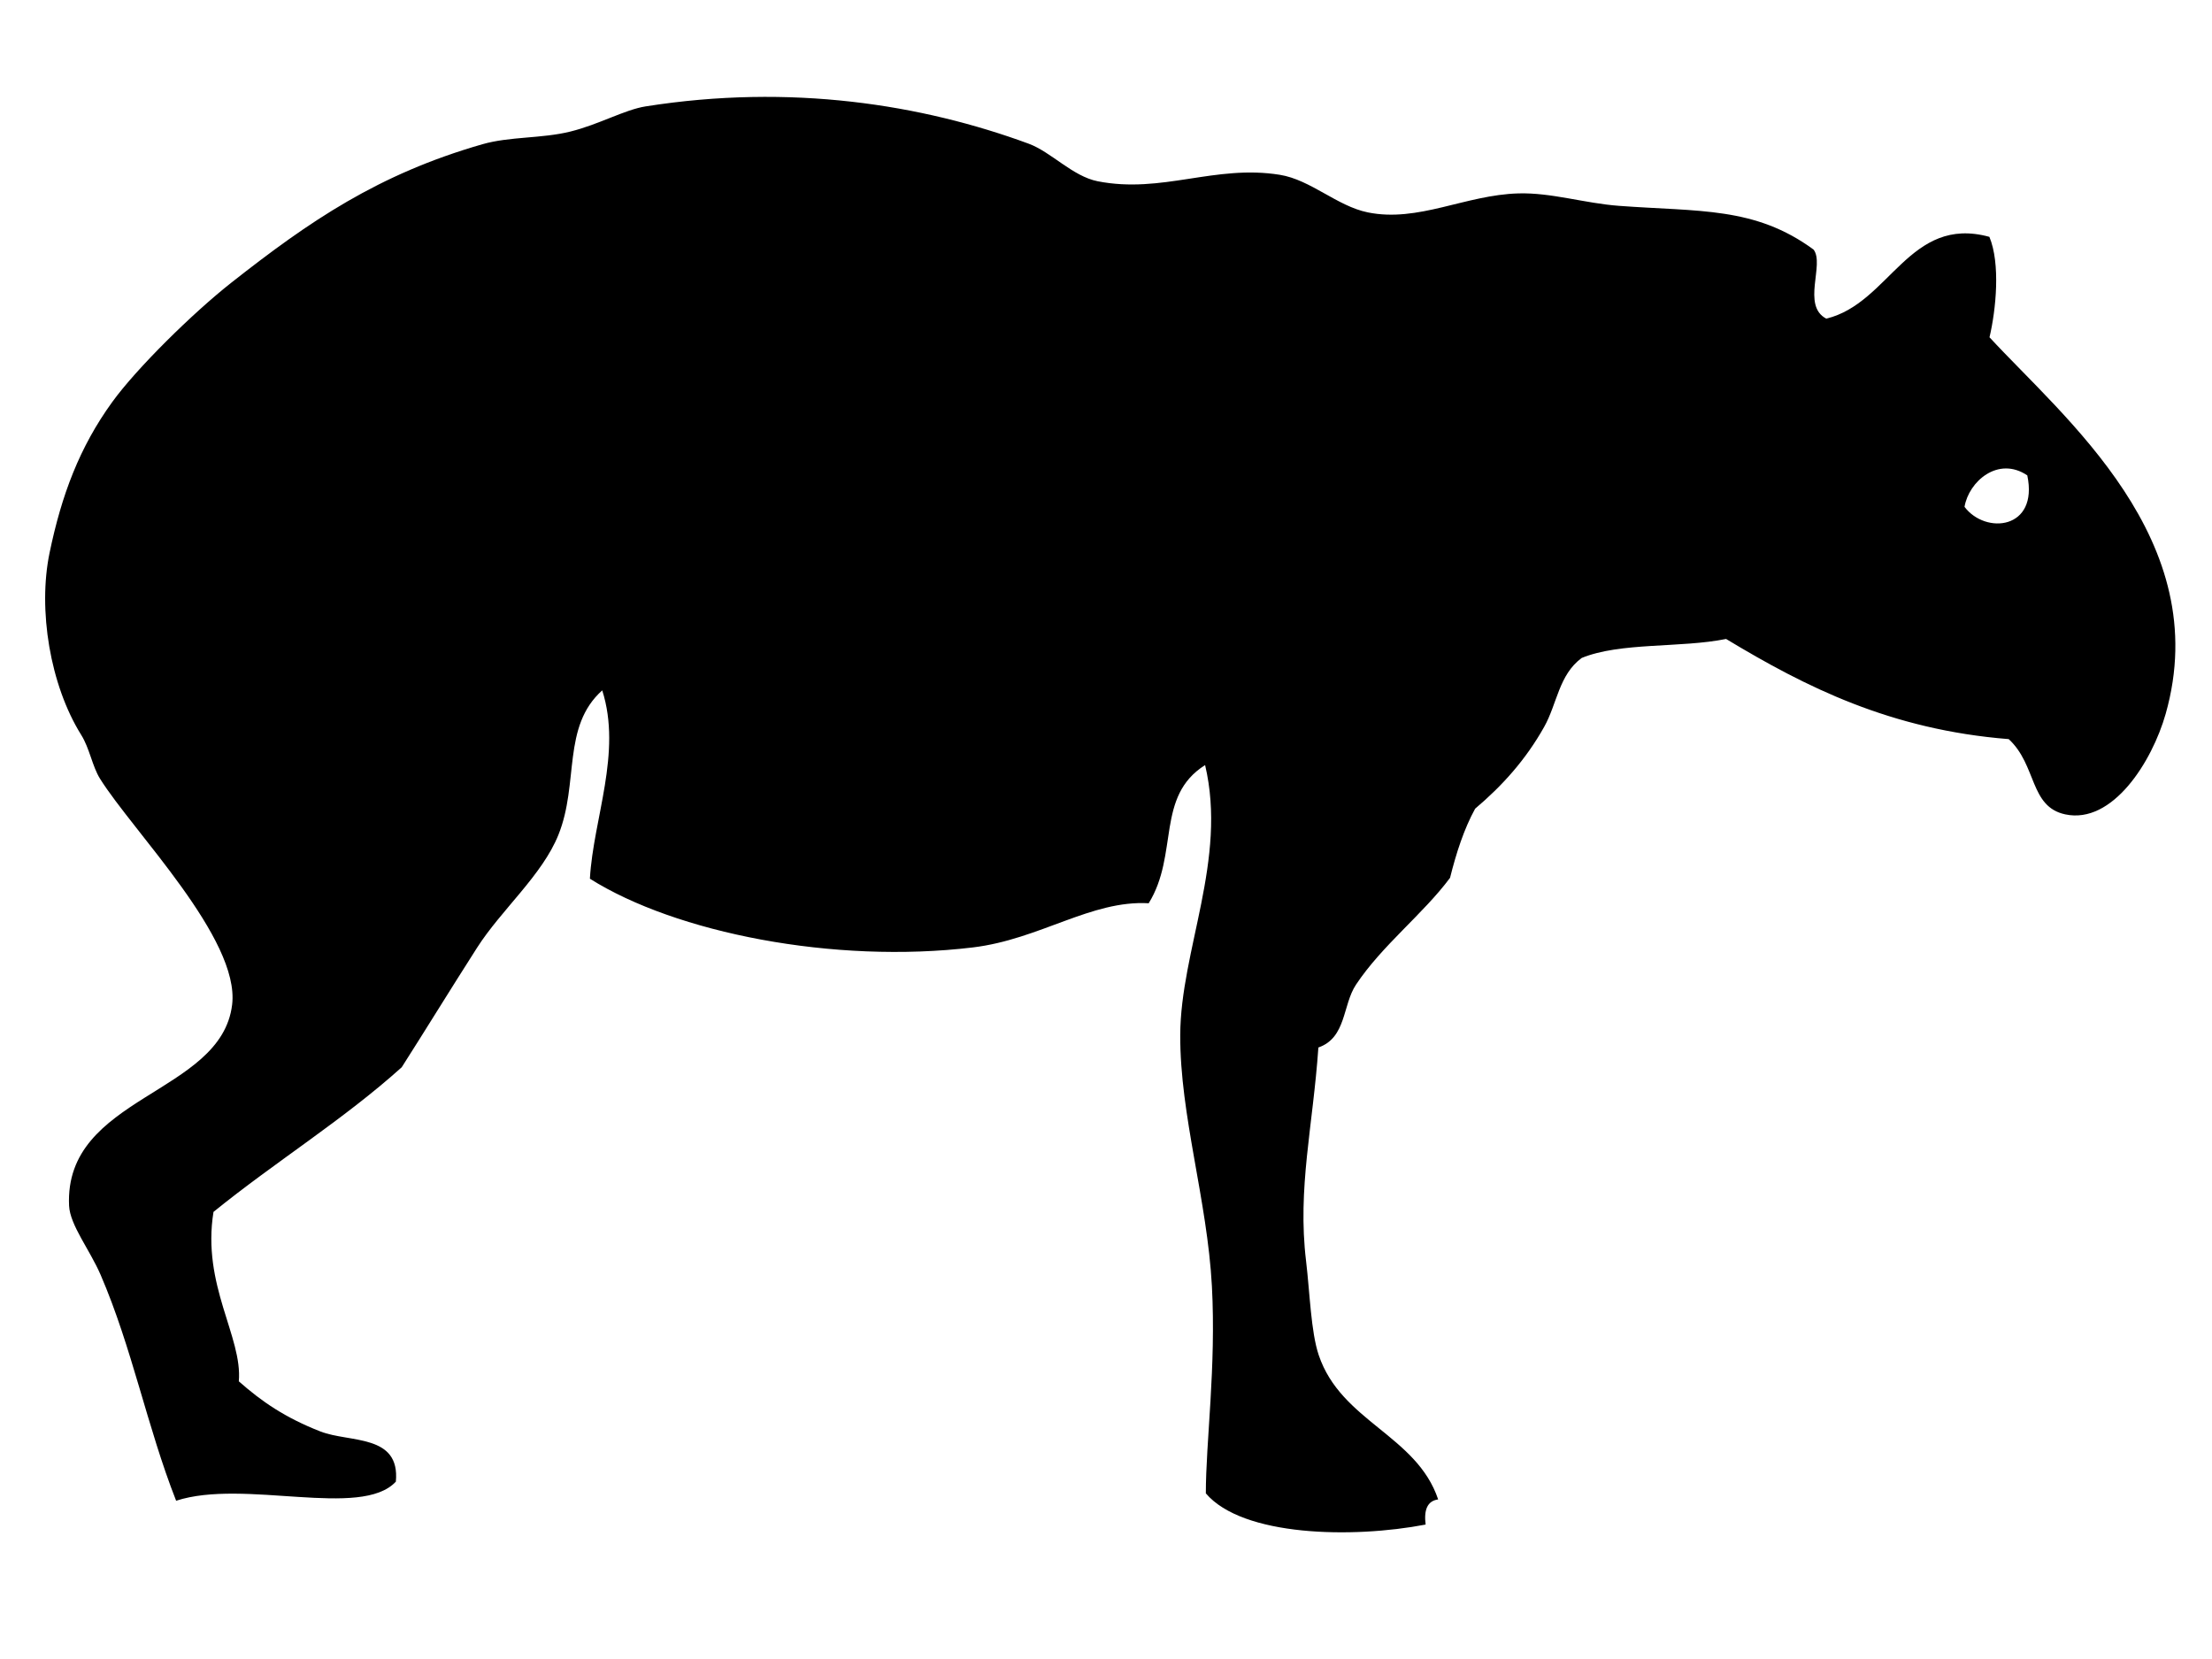 <?xml version="1.0" encoding="utf-8"?>
<!-- Generator: Adobe Illustrator 15.0.0, SVG Export Plug-In . SVG Version: 6.00 Build 0)  -->
<!DOCTYPE svg PUBLIC "-//W3C//DTD SVG 1.1//EN" "http://www.w3.org/Graphics/SVG/1.1/DTD/svg11.dtd">
<svg version="1.1" id="Layer_1" xmlns="http://www.w3.org/2000/svg" xmlns:xlink="http://www.w3.org/1999/xlink" x="0px" y="0px"
	 width="800px" height="600px" viewBox="0 0 800 600" enable-background="new 0 0 800 600" xml:space="preserve">
<path fill-rule="evenodd" clip-rule="evenodd" d="M655.908,90.27c4.067,5.328-4.413,20.223,4.576,24.967
	c22.98-5.482,29.982-37.517,59.007-29.579c4.036,9.711,2.405,26.259,0.042,36.325c26.793,29.066,81.561,73.231,63.711,136.192
	c-4.919,17.321-19.206,40.004-36.31,36.354c-12.945-2.744-10.245-17.795-20.455-27.218c-42.729-3.396-73.423-18.854-102.219-36.225
	c-16.365,3.315-38.271,1.13-52.217,6.871c-8.304,6.131-8.851,16.548-13.6,24.978c-6.643,11.807-15.018,21.145-24.949,29.545
	c-4.021,7.345-6.8,15.924-9.067,24.999c-9.771,13.143-24.587,24.432-34.013,38.635c-4.914,7.367-3.43,19.186-13.605,22.728
	c-1.953,28.43-7.623,50.933-4.455,77.203c1.373,11.48,1.745,25.642,4.585,34.058c8.088,24.019,35.403,28.96,43.19,52.183
	c-3.998,0.553-5.184,3.907-4.532,9.092c-26.437,5.071-66.189,4.345-79.49-11.281c-0.01-18.562,3.756-45.745,2.195-74.931
	c-1.688-31.208-11.554-61.767-11.455-90.819c0.116-30.667,17.094-63.377,8.994-97.649c-17.96,11.335-9.44,32.244-20.397,49.977
	c-20.81-1.193-39.333,13.036-63.562,15.971c-50.365,6.062-107.505-5.291-138.538-24.847c1.221-21.694,11.682-45.485,4.462-68.12
	c-14.668,13.128-8.332,33.551-15.839,52.229c-5.888,14.664-20.585,27-29.473,40.913c-10.01,15.651-18.558,29.626-27.208,43.169
	c-21.111,19.01-45.924,34.323-68.074,52.311c-4.296,26.521,10.546,45.164,9.159,61.274c8.285,7.339,16.832,13.184,29.529,18.142
	c10.522,4.108,28.882,0.828,27.267,18.136c-12.57,13.582-54.9-1.129-79.469,6.911c-10.526-26.768-15.897-55.258-27.329-81.739
	c-3.917-9.048-11.048-17.943-11.387-24.946c-1.848-39.837,55.048-40.096,58.971-72.73c2.871-23.826-35.863-62.639-47.772-81.705
	c-2.821-4.506-3.742-10.946-6.825-15.875c-11.249-18.03-15.707-45.214-11.426-65.849c4.352-20.957,10.839-38.204,22.651-54.514
	c8.84-12.217,29.158-32.211,43.103-43.192c28.271-22.247,53.052-39.213,90.78-50.048c9.911-2.847,21.455-2.019,31.776-4.578
	c10.402-2.569,19.688-7.917,27.252-9.11c52.485-8.299,99.932-0.726,138.531,13.487c8.158,3.002,15.871,11.795,24.987,13.593
	c23.279,4.575,42.373-6.122,65.851-2.339c11.188,1.805,20.721,11.329,31.807,13.59c18.266,3.73,35.229-6.327,54.494-6.864
	c11.903-0.34,23.973,3.58,36.34,4.496C614.459,76.611,634.686,74.666,655.908,90.27z M710.494,183.312
	c7.646,10.112,26.825,8.154,22.704-11.384C722.641,164.833,712.026,174.153,710.494,183.312z"/>
</svg>

